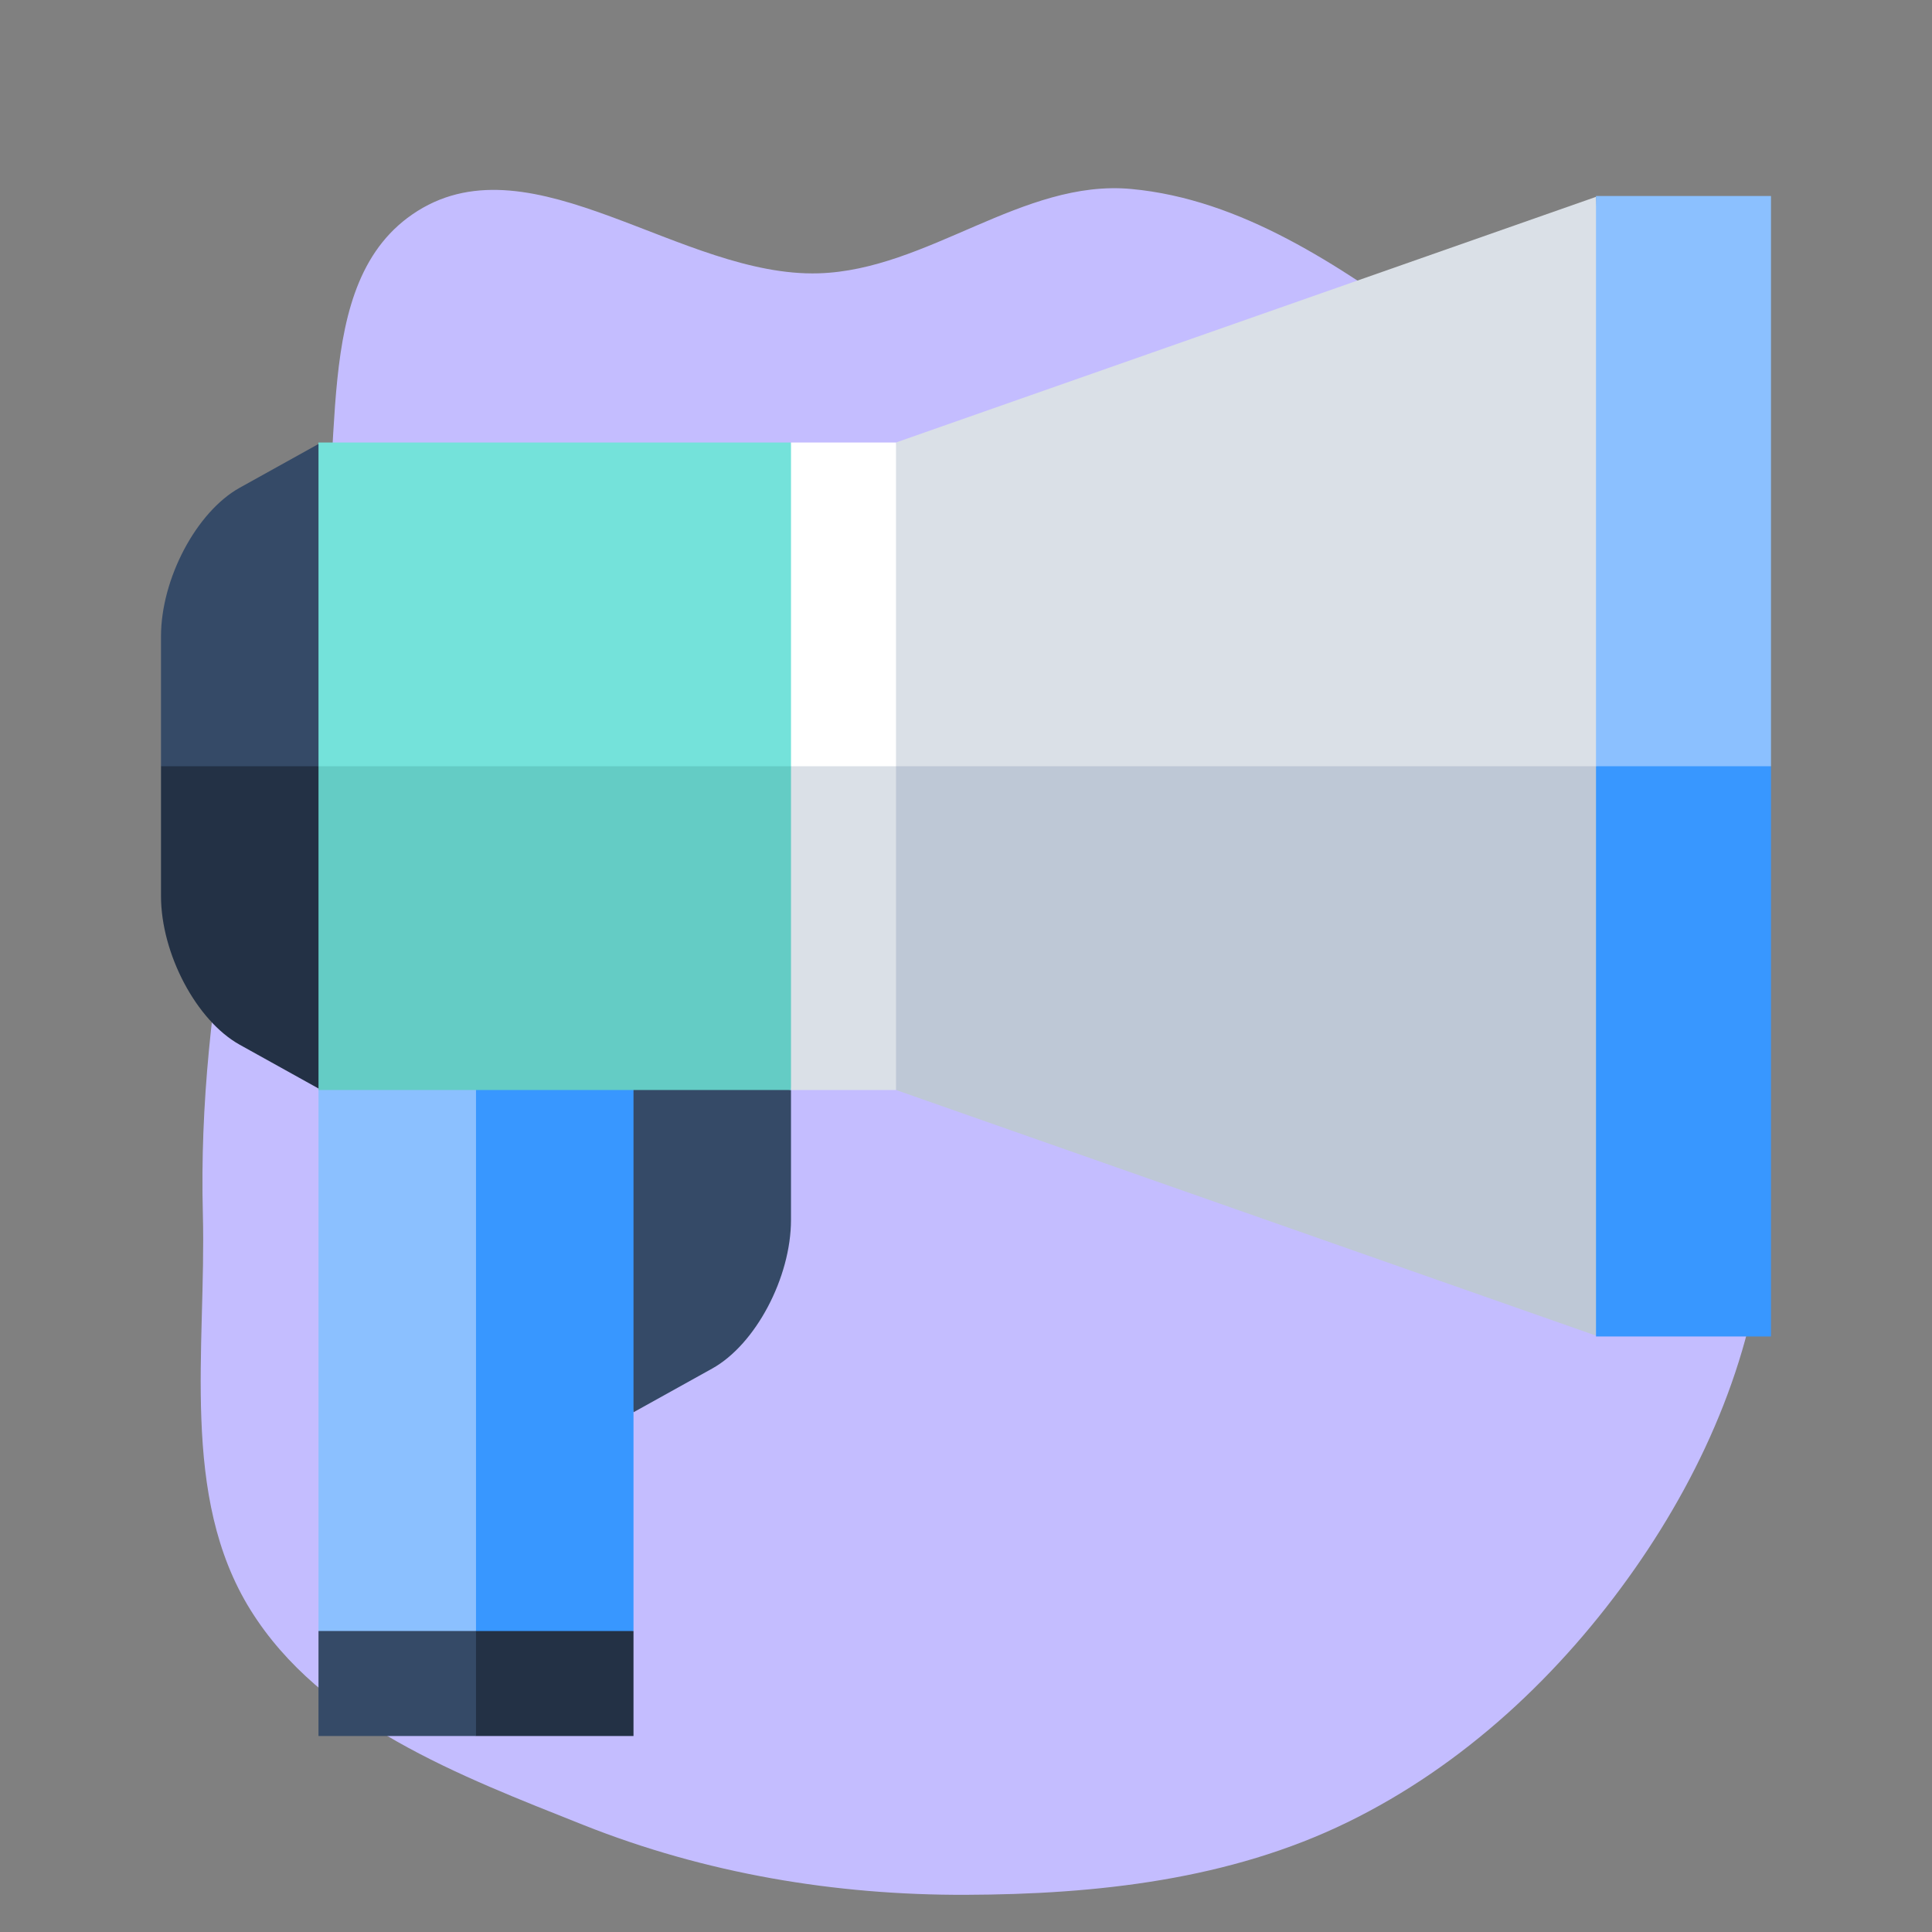 <!DOCTYPE svg PUBLIC "-//W3C//DTD SVG 1.1//EN" "http://www.w3.org/Graphics/SVG/1.1/DTD/svg11.dtd">
<!-- Uploaded to: SVG Repo, www.svgrepo.com, Transformed by: SVG Repo Mixer Tools -->
<svg version="1.1" id="Layer_1" xmlns="http://www.w3.org/2000/svg" xmlns:xlink="http://www.w3.org/1999/xlink" viewBox="-46 -46 552.00 552.00" xml:space="preserve" width="800px" height="800px" fill="#000000">
<rect x="-46" y="-46" width="552.00" height="552.00" fill="#808080" stroke="none"/>
<g id="SVGRepo_bgCarrier" stroke-width="0">
<path transform="translate(-46, -46), scale(17.25)" d="M16,31.384C18.166,31.377,20.368,31.134,22.315,30.184C24.241,29.245,25.853,27.733,27.081,25.978C28.254,24.301,29.094,22.341,29.232,20.299C29.363,18.378,28.147,16.657,27.841,14.755C27.552,12.961,28.22,11.033,27.474,9.375C26.718,7.695,25.158,6.53,23.659,5.459C22.165,4.391,20.563,3.299,18.736,3.13C16.937,2.964,15.367,4.472,13.561,4.527C11.296,4.597,8.834,2.288,6.915,3.495C5.059,4.662,5.797,7.66,5.217,9.774C4.759,11.444,4.144,13.018,3.837,14.722C3.515,16.515,3.312,18.286,3.36,20.107C3.418,22.334,2.973,24.778,4.151,26.669C5.321,28.546,7.61,29.41,9.665,30.228C11.682,31.03,13.83,31.392,16,31.384" fill="#C4BDFF" strokewidth="0"/>
</g>
<g id="SVGRepo_tracerCarrier" stroke-linecap="round" stroke-linejoin="round"/>
<g id="SVGRepo_iconCarrier"> <g id="XMLID_995_"> <polygon id="XMLID_996_" style="fill:#BEC8D6;" points="210,265.426 200,162.926 420,172.926 410,335.607 "/> <polygon id="XMLID_997_" style="fill:#DAE0E7;" points="210,80.426 200,172.926 420,172.926 410,10.244 "/> <polygon id="XMLID_998_" style="fill:#3897FF;" points="460,172.926 435,162.926 410,172.926 410,335.851 460,335.851 "/> <rect id="XMLID_999_" x="410" y="10" style="fill:#8BC0FF;" width="50" height="162.926"/> <path id="XMLID_1000_" style="fill:#354A67;" d="M115,255.43l20,102.074c0,0,10.125-5.625,22.5-12.5s22.5-26,22.5-42.5V265.43 L115,255.43z"/> <polygon id="XMLID_1001_" style="fill:#3897FF;" points="135,265 135,420 80,430 90,245 "/> <polygon id="XMLID_1002_" style="fill:#8BC0FF;" points="90,245 90,430 45,420 45,265 "/> <polygon id="XMLID_1003_" style="fill:#233145;" points="135,420 135,450 90,450 70,435 90,420 "/> <rect id="XMLID_1004_" x="45" y="420" style="fill:#354A67;" width="45" height="30"/> <polygon id="XMLID_1005_" style="fill:#64CCC5;" points="190,162.93 180,265.43 45,265.43 35,162.93 "/> <polygon id="XMLID_1006_" style="fill:#74e2da;" points="180,80.43 190,172.93 35,172.93 45,80.43 "/> <path id="XMLID_1007_" style="fill:#233145;" d="M22.5,252.5C10.125,245.625,0,226.5,0,210v-37.074l22.5-20l22.5,20V265 C45,265,34.875,259.375,22.5,252.5z"/> <path id="XMLID_1008_" style="fill:#354A67;" d="M22.5,93.351c-12.375,6.875-22.5,26-22.5,42.5v37.074h45V80.851 C45,80.851,34.875,86.476,22.5,93.351z"/> <polygon id="XMLID_1009_" style="fill:#DAE0E7;" points="210,172.93 210,265.43 180,265.43 180,172.93 195,162.93 "/> <rect id="XMLID_1010_" x="180" y="80.43" style="fill:#FFFFFF;" width="30" height="92.5"/> </g> </g>
</svg>
